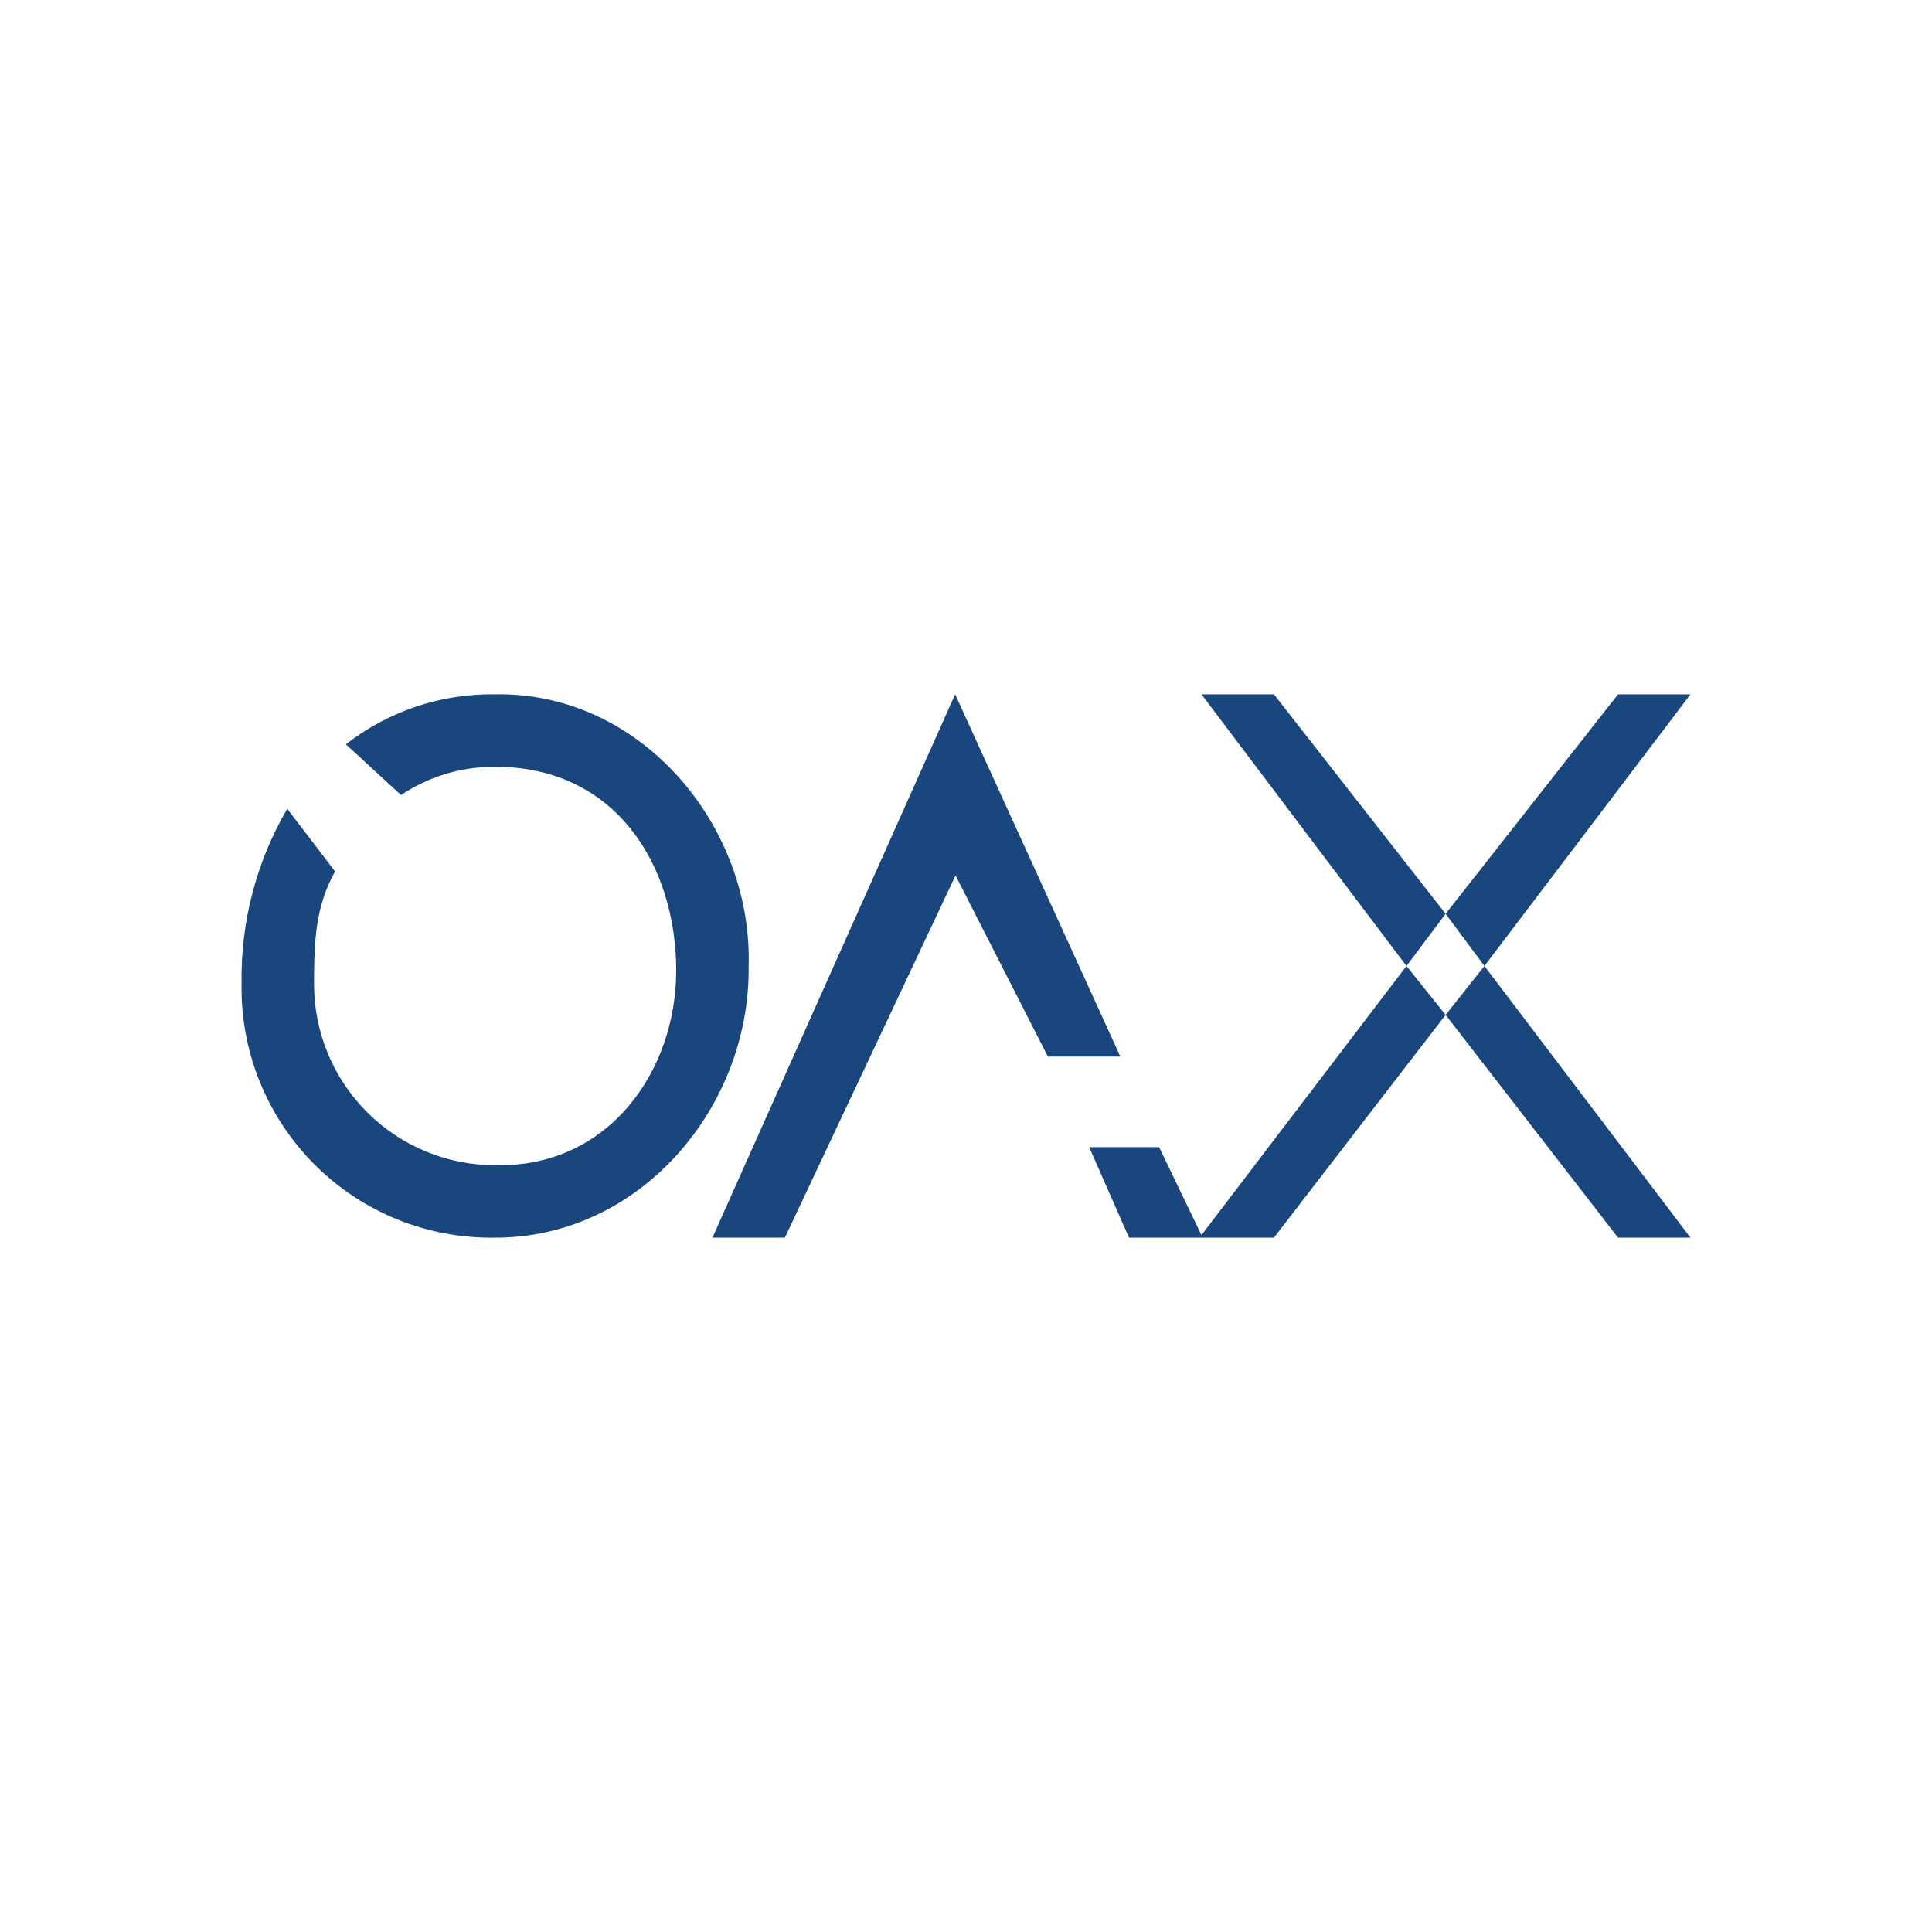 <svg width="24" height="24" viewBox="0 0 24 24" fill="none" xmlns="http://www.w3.org/2000/svg">
<path d="M9.75 15.375H8.85L11.865 8.625L13.917 13.125H13.017L11.87 10.875L9.75 15.375ZM14.925 15.343L17.472 12L14.925 8.625H15.825L17.958 11.352L17.472 12L17.958 12.607L15.825 15.375H14.025L13.53 14.25H14.399L14.925 15.343ZM18.44 12L17.958 11.352L20.1 8.625H21L18.44 12ZM18.44 12L21 15.375H20.1L17.958 12.607L18.44 12ZM9.3 12C9.323 13.746 7.96 15.375 6.151 15.375C5.735 15.381 5.322 15.304 4.937 15.149C4.552 14.993 4.202 14.761 3.908 14.467C3.615 14.173 3.383 13.823 3.227 13.438C3.071 13.053 2.994 12.64 3.001 12.225C2.987 11.461 3.183 10.707 3.568 10.047L4.162 10.825C3.923 11.257 3.901 11.671 3.901 12.225C3.901 12.822 4.138 13.394 4.56 13.816C4.982 14.238 5.554 14.475 6.151 14.475C7.573 14.506 8.4 13.291 8.4 12.058C8.4 10.753 7.654 9.525 6.151 9.525C5.678 9.525 5.287 9.673 4.981 9.876L4.297 9.246C4.826 8.834 5.48 8.615 6.151 8.625C7.964 8.593 9.35 10.258 9.3 12Z" fill="#1A467E"/>
</svg>
